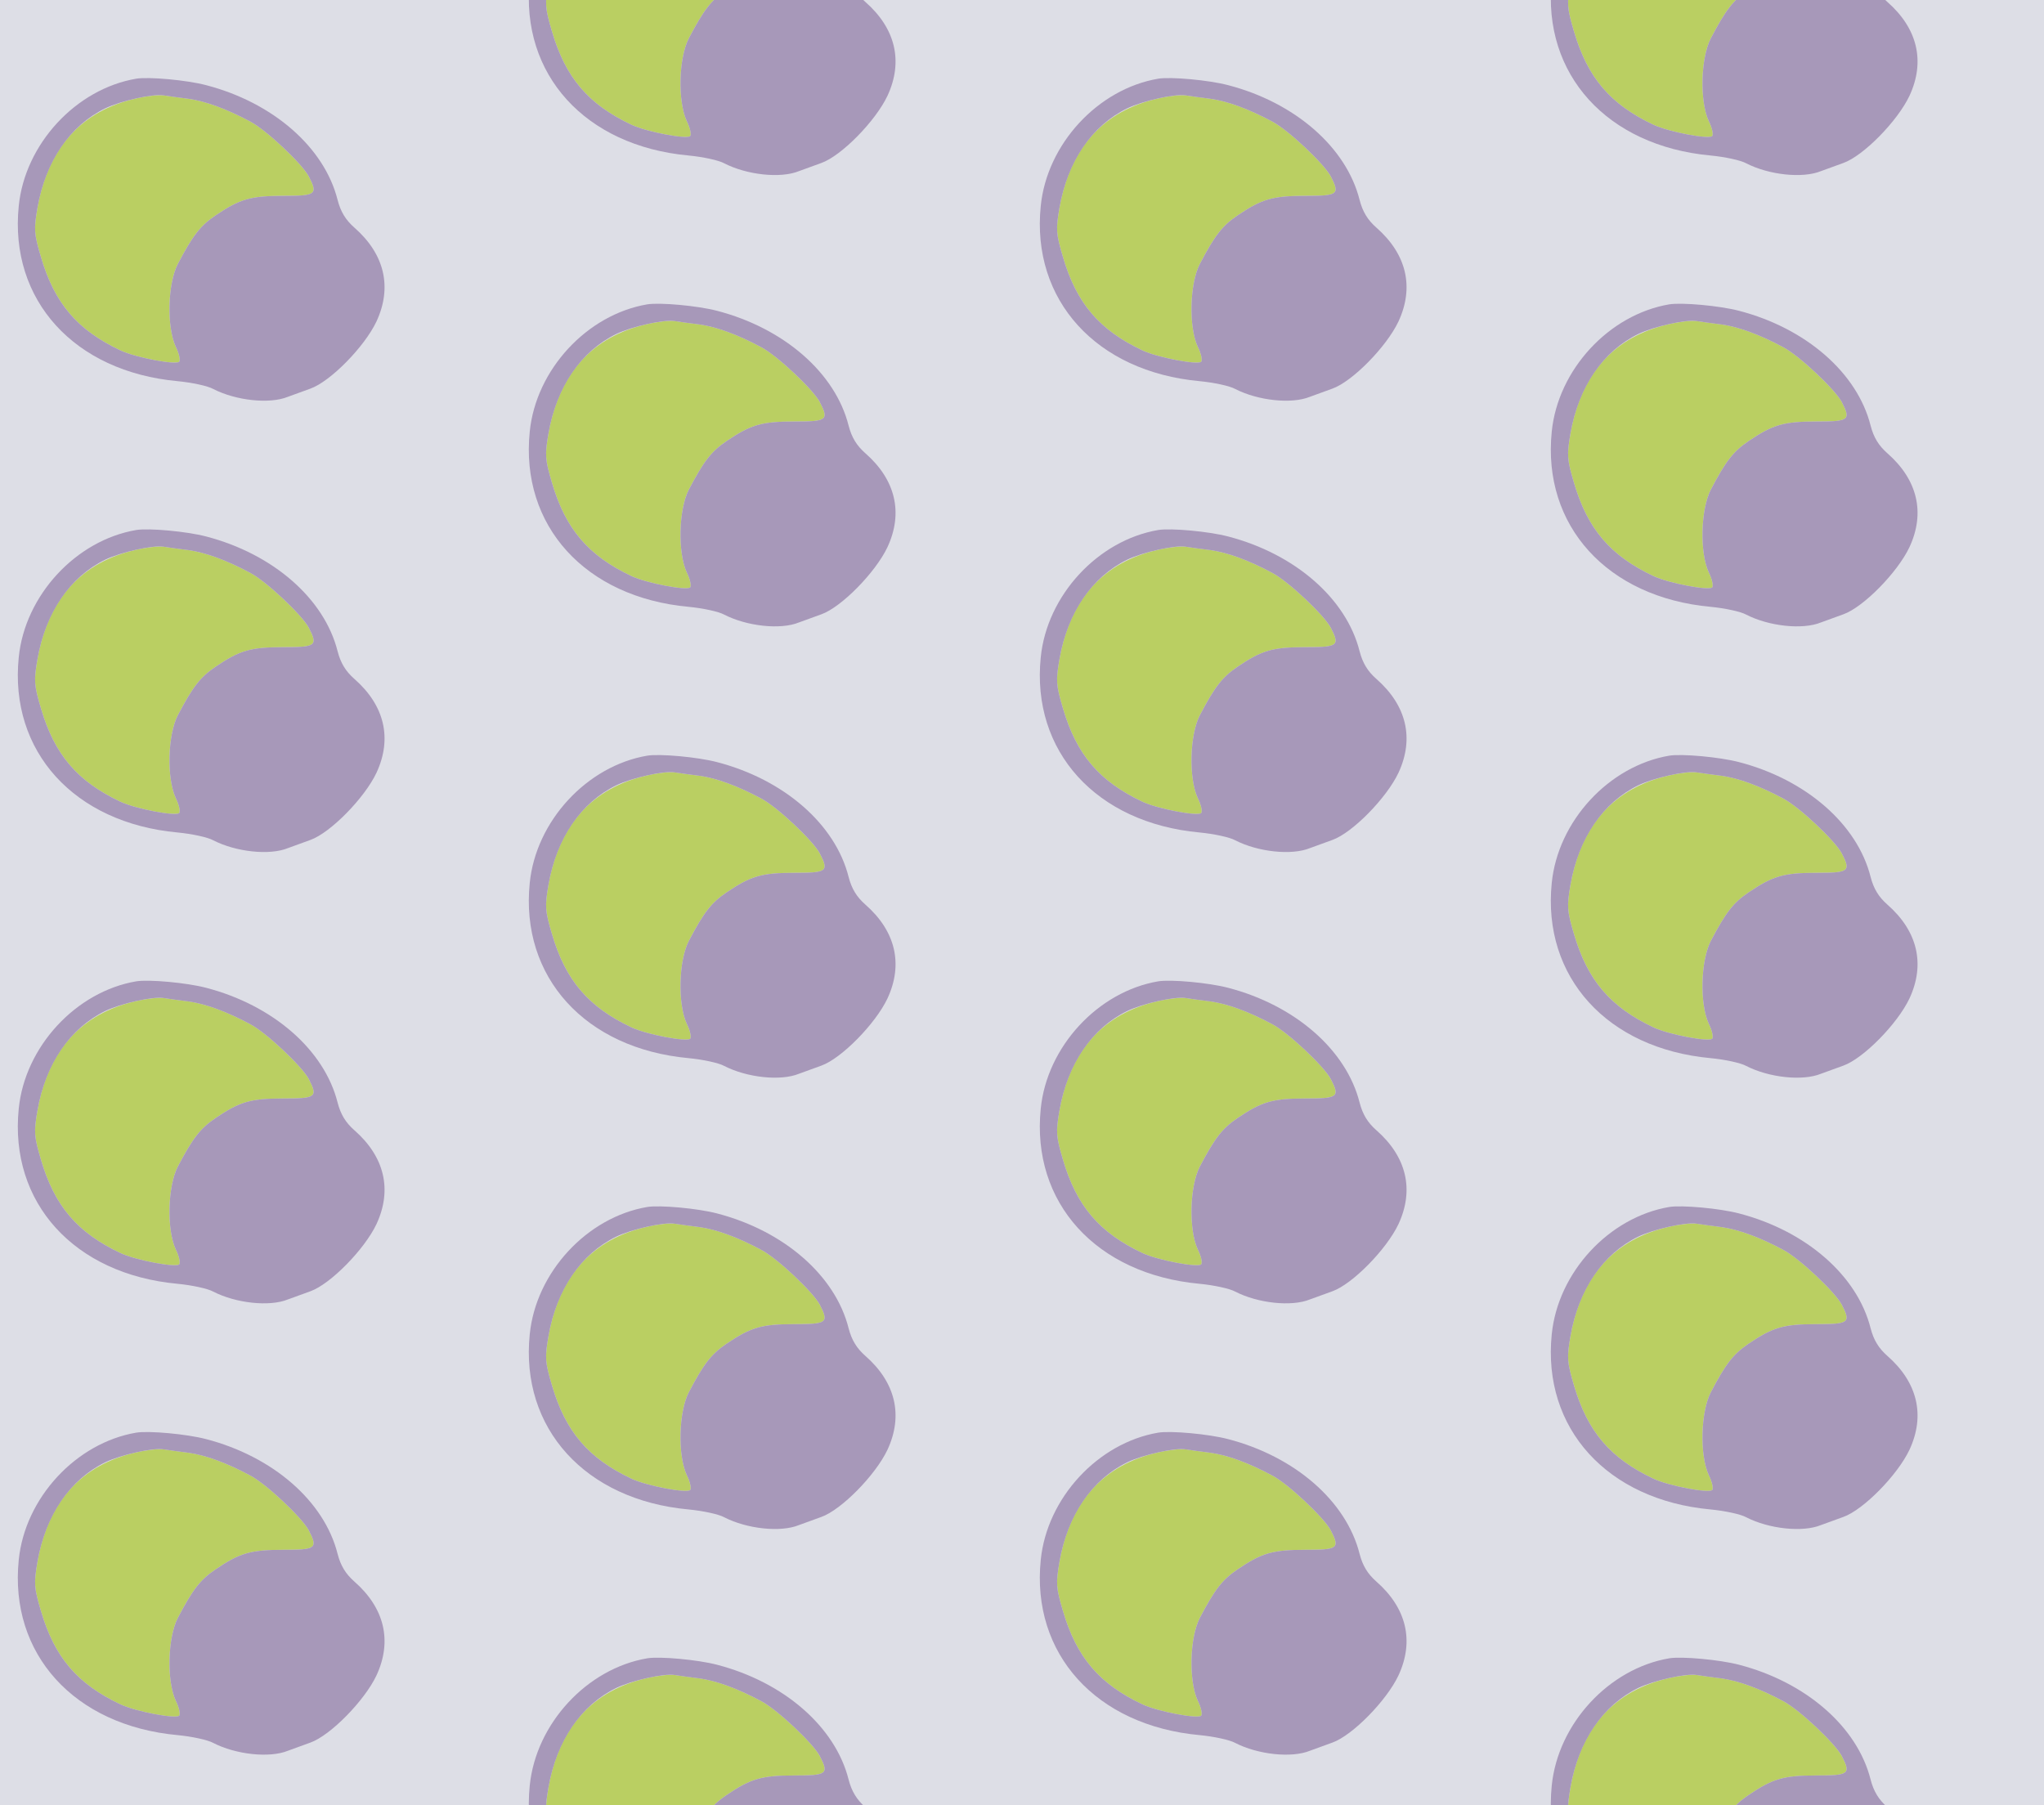<?xml version="1.0" standalone="no"?>
<!DOCTYPE svg PUBLIC "-//W3C//DTD SVG 20010904//EN"
 "http://www.w3.org/TR/2001/REC-SVG-20010904/DTD/svg10.dtd">
<svg version="1.0" xmlns="http://www.w3.org/2000/svg" width="480pt" height="424pt" viewBox="0 0 480 424" preserveAspectRatio = "xMidYMid meet" >
<rect width="480" height="424" fill="#DDDEE6"/>
<g id="col0" transform="translate(0, 14)">
<g id="0" transform="translate(0,0.0)scale(0.8,0.8)">

<path d="M400 946 c-161 -36 -259 -145 -290 -321 -11 -64 -10 -76 10 -144 40 -137 107 -215 234 -275 45 -21 162 -43 172 -33 4 4 0 24 -10 44 -27 58 -24 185 6 243 44 84 66 112 110 142 72 49 104 58 199 58 97 0 103 4 75 58 -21 38 -124 135 -171 160 -71 38 -132 60 -182 67 -26 3 -59 8 -73 10 -14 2 -50 -2 -80 -9z" transform="translate(0,106) scale(0.1,-0.1)" stroke="none" fill="#BACF62"/>

<path d="M400 1004 c-177 -30 -327 -192 -345 -374 -28 -276 163 -486 466 -514 42 -4 89 -14 105 -23 66 -34 165 -45 219 -23 11 4 41 15 66 24 59 21 159 123 194 197 47 101 24 198 -65 276 -25 22 -40 46 -49 81 -39 155 -190 286 -386 337 -57 15 -168 25 -205 19z m153 -59 c50 -7 111 -29 182 -67 47 -25 150 -122 171 -160 28 -54 22 -58 -75 -58 -95 0 -127 -9 -199 -58 -44 -30 -66 -58 -110 -142 -30 -58 -33 -185 -6 -243 10 -20 14 -40 10 -44 -10 -10 -127 12 -172 33 -127 60 -194 138 -234 275 -20 68 -21 80 -10 144 24 137 95 241 199 292 46 22 139 43 171 38 14 -2 47 -7 73 -10z" transform="translate(0,106) scale(0.1,-0.1)" stroke="none" fill="#A798B9"/>

</g>

<g id="1" transform="translate(0,106.0)scale(0.8,0.8)">

<path d="M400 946 c-161 -36 -259 -145 -290 -321 -11 -64 -10 -76 10 -144 40 -137 107 -215 234 -275 45 -21 162 -43 172 -33 4 4 0 24 -10 44 -27 58 -24 185 6 243 44 84 66 112 110 142 72 49 104 58 199 58 97 0 103 4 75 58 -21 38 -124 135 -171 160 -71 38 -132 60 -182 67 -26 3 -59 8 -73 10 -14 2 -50 -2 -80 -9z" transform="translate(0,106) scale(0.1,-0.1)" stroke="none" fill="#BACF62"/>

<path d="M400 1004 c-177 -30 -327 -192 -345 -374 -28 -276 163 -486 466 -514 42 -4 89 -14 105 -23 66 -34 165 -45 219 -23 11 4 41 15 66 24 59 21 159 123 194 197 47 101 24 198 -65 276 -25 22 -40 46 -49 81 -39 155 -190 286 -386 337 -57 15 -168 25 -205 19z m153 -59 c50 -7 111 -29 182 -67 47 -25 150 -122 171 -160 28 -54 22 -58 -75 -58 -95 0 -127 -9 -199 -58 -44 -30 -66 -58 -110 -142 -30 -58 -33 -185 -6 -243 10 -20 14 -40 10 -44 -10 -10 -127 12 -172 33 -127 60 -194 138 -234 275 -20 68 -21 80 -10 144 24 137 95 241 199 292 46 22 139 43 171 38 14 -2 47 -7 73 -10z" transform="translate(0,106) scale(0.1,-0.1)" stroke="none" fill="#A798B9"/>

</g>

<g id="2" transform="translate(0,212.0)scale(0.8,0.8)">

<path d="M400 946 c-161 -36 -259 -145 -290 -321 -11 -64 -10 -76 10 -144 40 -137 107 -215 234 -275 45 -21 162 -43 172 -33 4 4 0 24 -10 44 -27 58 -24 185 6 243 44 84 66 112 110 142 72 49 104 58 199 58 97 0 103 4 75 58 -21 38 -124 135 -171 160 -71 38 -132 60 -182 67 -26 3 -59 8 -73 10 -14 2 -50 -2 -80 -9z" transform="translate(0,106) scale(0.1,-0.1)" stroke="none" fill="#BACF62"/>

<path d="M400 1004 c-177 -30 -327 -192 -345 -374 -28 -276 163 -486 466 -514 42 -4 89 -14 105 -23 66 -34 165 -45 219 -23 11 4 41 15 66 24 59 21 159 123 194 197 47 101 24 198 -65 276 -25 22 -40 46 -49 81 -39 155 -190 286 -386 337 -57 15 -168 25 -205 19z m153 -59 c50 -7 111 -29 182 -67 47 -25 150 -122 171 -160 28 -54 22 -58 -75 -58 -95 0 -127 -9 -199 -58 -44 -30 -66 -58 -110 -142 -30 -58 -33 -185 -6 -243 10 -20 14 -40 10 -44 -10 -10 -127 12 -172 33 -127 60 -194 138 -234 275 -20 68 -21 80 -10 144 24 137 95 241 199 292 46 22 139 43 171 38 14 -2 47 -7 73 -10z" transform="translate(0,106) scale(0.1,-0.1)" stroke="none" fill="#A798B9"/>

</g>

<g id="3" transform="translate(0,318.0)scale(0.8,0.8)">

<path d="M400 946 c-161 -36 -259 -145 -290 -321 -11 -64 -10 -76 10 -144 40 -137 107 -215 234 -275 45 -21 162 -43 172 -33 4 4 0 24 -10 44 -27 58 -24 185 6 243 44 84 66 112 110 142 72 49 104 58 199 58 97 0 103 4 75 58 -21 38 -124 135 -171 160 -71 38 -132 60 -182 67 -26 3 -59 8 -73 10 -14 2 -50 -2 -80 -9z" transform="translate(0,106) scale(0.1,-0.1)" stroke="none" fill="#BACF62"/>

<path d="M400 1004 c-177 -30 -327 -192 -345 -374 -28 -276 163 -486 466 -514 42 -4 89 -14 105 -23 66 -34 165 -45 219 -23 11 4 41 15 66 24 59 21 159 123 194 197 47 101 24 198 -65 276 -25 22 -40 46 -49 81 -39 155 -190 286 -386 337 -57 15 -168 25 -205 19z m153 -59 c50 -7 111 -29 182 -67 47 -25 150 -122 171 -160 28 -54 22 -58 -75 -58 -95 0 -127 -9 -199 -58 -44 -30 -66 -58 -110 -142 -30 -58 -33 -185 -6 -243 10 -20 14 -40 10 -44 -10 -10 -127 12 -172 33 -127 60 -194 138 -234 275 -20 68 -21 80 -10 144 24 137 95 241 199 292 46 22 139 43 171 38 14 -2 47 -7 73 -10z" transform="translate(0,106) scale(0.1,-0.1)" stroke="none" fill="#A798B9"/>

</g>

<g id="4" transform="translate(0,424.0)scale(0.8,0.8)">

<path d="M400 946 c-161 -36 -259 -145 -290 -321 -11 -64 -10 -76 10 -144 40 -137 107 -215 234 -275 45 -21 162 -43 172 -33 4 4 0 24 -10 44 -27 58 -24 185 6 243 44 84 66 112 110 142 72 49 104 58 199 58 97 0 103 4 75 58 -21 38 -124 135 -171 160 -71 38 -132 60 -182 67 -26 3 -59 8 -73 10 -14 2 -50 -2 -80 -9z" transform="translate(0,106) scale(0.1,-0.1)" stroke="none" fill="#BACF62"/>

<path d="M400 1004 c-177 -30 -327 -192 -345 -374 -28 -276 163 -486 466 -514 42 -4 89 -14 105 -23 66 -34 165 -45 219 -23 11 4 41 15 66 24 59 21 159 123 194 197 47 101 24 198 -65 276 -25 22 -40 46 -49 81 -39 155 -190 286 -386 337 -57 15 -168 25 -205 19z m153 -59 c50 -7 111 -29 182 -67 47 -25 150 -122 171 -160 28 -54 22 -58 -75 -58 -95 0 -127 -9 -199 -58 -44 -30 -66 -58 -110 -142 -30 -58 -33 -185 -6 -243 10 -20 14 -40 10 -44 -10 -10 -127 12 -172 33 -127 60 -194 138 -234 275 -20 68 -21 80 -10 144 24 137 95 241 199 292 46 22 139 43 171 38 14 -2 47 -7 73 -10z" transform="translate(0,106) scale(0.1,-0.1)" stroke="none" fill="#A798B9"/>

</g>

</g>
<g id="col1" transform="translate(120, -39.0)">
<g id="0" transform="translate(0,0.0)scale(0.8,0.8)">

<path d="M400 946 c-161 -36 -259 -145 -290 -321 -11 -64 -10 -76 10 -144 40 -137 107 -215 234 -275 45 -21 162 -43 172 -33 4 4 0 24 -10 44 -27 58 -24 185 6 243 44 84 66 112 110 142 72 49 104 58 199 58 97 0 103 4 75 58 -21 38 -124 135 -171 160 -71 38 -132 60 -182 67 -26 3 -59 8 -73 10 -14 2 -50 -2 -80 -9z" transform="translate(0,106) scale(0.1,-0.1)" stroke="none" fill="#BACF62"/>

<path d="M400 1004 c-177 -30 -327 -192 -345 -374 -28 -276 163 -486 466 -514 42 -4 89 -14 105 -23 66 -34 165 -45 219 -23 11 4 41 15 66 24 59 21 159 123 194 197 47 101 24 198 -65 276 -25 22 -40 46 -49 81 -39 155 -190 286 -386 337 -57 15 -168 25 -205 19z m153 -59 c50 -7 111 -29 182 -67 47 -25 150 -122 171 -160 28 -54 22 -58 -75 -58 -95 0 -127 -9 -199 -58 -44 -30 -66 -58 -110 -142 -30 -58 -33 -185 -6 -243 10 -20 14 -40 10 -44 -10 -10 -127 12 -172 33 -127 60 -194 138 -234 275 -20 68 -21 80 -10 144 24 137 95 241 199 292 46 22 139 43 171 38 14 -2 47 -7 73 -10z" transform="translate(0,106) scale(0.1,-0.1)" stroke="none" fill="#A798B9"/>

</g>

<g id="1" transform="translate(0,106.0)scale(0.8,0.8)">

<path d="M400 946 c-161 -36 -259 -145 -290 -321 -11 -64 -10 -76 10 -144 40 -137 107 -215 234 -275 45 -21 162 -43 172 -33 4 4 0 24 -10 44 -27 58 -24 185 6 243 44 84 66 112 110 142 72 49 104 58 199 58 97 0 103 4 75 58 -21 38 -124 135 -171 160 -71 38 -132 60 -182 67 -26 3 -59 8 -73 10 -14 2 -50 -2 -80 -9z" transform="translate(0,106) scale(0.1,-0.1)" stroke="none" fill="#BACF62"/>

<path d="M400 1004 c-177 -30 -327 -192 -345 -374 -28 -276 163 -486 466 -514 42 -4 89 -14 105 -23 66 -34 165 -45 219 -23 11 4 41 15 66 24 59 21 159 123 194 197 47 101 24 198 -65 276 -25 22 -40 46 -49 81 -39 155 -190 286 -386 337 -57 15 -168 25 -205 19z m153 -59 c50 -7 111 -29 182 -67 47 -25 150 -122 171 -160 28 -54 22 -58 -75 -58 -95 0 -127 -9 -199 -58 -44 -30 -66 -58 -110 -142 -30 -58 -33 -185 -6 -243 10 -20 14 -40 10 -44 -10 -10 -127 12 -172 33 -127 60 -194 138 -234 275 -20 68 -21 80 -10 144 24 137 95 241 199 292 46 22 139 43 171 38 14 -2 47 -7 73 -10z" transform="translate(0,106) scale(0.1,-0.1)" stroke="none" fill="#A798B9"/>

</g>

<g id="2" transform="translate(0,212.0)scale(0.8,0.8)">

<path d="M400 946 c-161 -36 -259 -145 -290 -321 -11 -64 -10 -76 10 -144 40 -137 107 -215 234 -275 45 -21 162 -43 172 -33 4 4 0 24 -10 44 -27 58 -24 185 6 243 44 84 66 112 110 142 72 49 104 58 199 58 97 0 103 4 75 58 -21 38 -124 135 -171 160 -71 38 -132 60 -182 67 -26 3 -59 8 -73 10 -14 2 -50 -2 -80 -9z" transform="translate(0,106) scale(0.1,-0.1)" stroke="none" fill="#BACF62"/>

<path d="M400 1004 c-177 -30 -327 -192 -345 -374 -28 -276 163 -486 466 -514 42 -4 89 -14 105 -23 66 -34 165 -45 219 -23 11 4 41 15 66 24 59 21 159 123 194 197 47 101 24 198 -65 276 -25 22 -40 46 -49 81 -39 155 -190 286 -386 337 -57 15 -168 25 -205 19z m153 -59 c50 -7 111 -29 182 -67 47 -25 150 -122 171 -160 28 -54 22 -58 -75 -58 -95 0 -127 -9 -199 -58 -44 -30 -66 -58 -110 -142 -30 -58 -33 -185 -6 -243 10 -20 14 -40 10 -44 -10 -10 -127 12 -172 33 -127 60 -194 138 -234 275 -20 68 -21 80 -10 144 24 137 95 241 199 292 46 22 139 43 171 38 14 -2 47 -7 73 -10z" transform="translate(0,106) scale(0.1,-0.1)" stroke="none" fill="#A798B9"/>

</g>

<g id="3" transform="translate(0,318.0)scale(0.8,0.8)">

<path d="M400 946 c-161 -36 -259 -145 -290 -321 -11 -64 -10 -76 10 -144 40 -137 107 -215 234 -275 45 -21 162 -43 172 -33 4 4 0 24 -10 44 -27 58 -24 185 6 243 44 84 66 112 110 142 72 49 104 58 199 58 97 0 103 4 75 58 -21 38 -124 135 -171 160 -71 38 -132 60 -182 67 -26 3 -59 8 -73 10 -14 2 -50 -2 -80 -9z" transform="translate(0,106) scale(0.1,-0.1)" stroke="none" fill="#BACF62"/>

<path d="M400 1004 c-177 -30 -327 -192 -345 -374 -28 -276 163 -486 466 -514 42 -4 89 -14 105 -23 66 -34 165 -45 219 -23 11 4 41 15 66 24 59 21 159 123 194 197 47 101 24 198 -65 276 -25 22 -40 46 -49 81 -39 155 -190 286 -386 337 -57 15 -168 25 -205 19z m153 -59 c50 -7 111 -29 182 -67 47 -25 150 -122 171 -160 28 -54 22 -58 -75 -58 -95 0 -127 -9 -199 -58 -44 -30 -66 -58 -110 -142 -30 -58 -33 -185 -6 -243 10 -20 14 -40 10 -44 -10 -10 -127 12 -172 33 -127 60 -194 138 -234 275 -20 68 -21 80 -10 144 24 137 95 241 199 292 46 22 139 43 171 38 14 -2 47 -7 73 -10z" transform="translate(0,106) scale(0.1,-0.1)" stroke="none" fill="#A798B9"/>

</g>

<g id="4" transform="translate(0,424.0)scale(0.8,0.8)">

<path d="M400 946 c-161 -36 -259 -145 -290 -321 -11 -64 -10 -76 10 -144 40 -137 107 -215 234 -275 45 -21 162 -43 172 -33 4 4 0 24 -10 44 -27 58 -24 185 6 243 44 84 66 112 110 142 72 49 104 58 199 58 97 0 103 4 75 58 -21 38 -124 135 -171 160 -71 38 -132 60 -182 67 -26 3 -59 8 -73 10 -14 2 -50 -2 -80 -9z" transform="translate(0,106) scale(0.1,-0.1)" stroke="none" fill="#BACF62"/>

<path d="M400 1004 c-177 -30 -327 -192 -345 -374 -28 -276 163 -486 466 -514 42 -4 89 -14 105 -23 66 -34 165 -45 219 -23 11 4 41 15 66 24 59 21 159 123 194 197 47 101 24 198 -65 276 -25 22 -40 46 -49 81 -39 155 -190 286 -386 337 -57 15 -168 25 -205 19z m153 -59 c50 -7 111 -29 182 -67 47 -25 150 -122 171 -160 28 -54 22 -58 -75 -58 -95 0 -127 -9 -199 -58 -44 -30 -66 -58 -110 -142 -30 -58 -33 -185 -6 -243 10 -20 14 -40 10 -44 -10 -10 -127 12 -172 33 -127 60 -194 138 -234 275 -20 68 -21 80 -10 144 24 137 95 241 199 292 46 22 139 43 171 38 14 -2 47 -7 73 -10z" transform="translate(0,106) scale(0.1,-0.1)" stroke="none" fill="#A798B9"/>

</g>

</g>
<g id="col2" transform="translate(240, 14)">
<g id="0" transform="translate(0,0.0)scale(0.8,0.8)">

<path d="M400 946 c-161 -36 -259 -145 -290 -321 -11 -64 -10 -76 10 -144 40 -137 107 -215 234 -275 45 -21 162 -43 172 -33 4 4 0 24 -10 44 -27 58 -24 185 6 243 44 84 66 112 110 142 72 49 104 58 199 58 97 0 103 4 75 58 -21 38 -124 135 -171 160 -71 38 -132 60 -182 67 -26 3 -59 8 -73 10 -14 2 -50 -2 -80 -9z" transform="translate(0,106) scale(0.1,-0.1)" stroke="none" fill="#BACF62"/>

<path d="M400 1004 c-177 -30 -327 -192 -345 -374 -28 -276 163 -486 466 -514 42 -4 89 -14 105 -23 66 -34 165 -45 219 -23 11 4 41 15 66 24 59 21 159 123 194 197 47 101 24 198 -65 276 -25 22 -40 46 -49 81 -39 155 -190 286 -386 337 -57 15 -168 25 -205 19z m153 -59 c50 -7 111 -29 182 -67 47 -25 150 -122 171 -160 28 -54 22 -58 -75 -58 -95 0 -127 -9 -199 -58 -44 -30 -66 -58 -110 -142 -30 -58 -33 -185 -6 -243 10 -20 14 -40 10 -44 -10 -10 -127 12 -172 33 -127 60 -194 138 -234 275 -20 68 -21 80 -10 144 24 137 95 241 199 292 46 22 139 43 171 38 14 -2 47 -7 73 -10z" transform="translate(0,106) scale(0.1,-0.1)" stroke="none" fill="#A798B9"/>

</g>

<g id="1" transform="translate(0,106.0)scale(0.8,0.8)">

<path d="M400 946 c-161 -36 -259 -145 -290 -321 -11 -64 -10 -76 10 -144 40 -137 107 -215 234 -275 45 -21 162 -43 172 -33 4 4 0 24 -10 44 -27 58 -24 185 6 243 44 84 66 112 110 142 72 49 104 58 199 58 97 0 103 4 75 58 -21 38 -124 135 -171 160 -71 38 -132 60 -182 67 -26 3 -59 8 -73 10 -14 2 -50 -2 -80 -9z" transform="translate(0,106) scale(0.1,-0.1)" stroke="none" fill="#BACF62"/>

<path d="M400 1004 c-177 -30 -327 -192 -345 -374 -28 -276 163 -486 466 -514 42 -4 89 -14 105 -23 66 -34 165 -45 219 -23 11 4 41 15 66 24 59 21 159 123 194 197 47 101 24 198 -65 276 -25 22 -40 46 -49 81 -39 155 -190 286 -386 337 -57 15 -168 25 -205 19z m153 -59 c50 -7 111 -29 182 -67 47 -25 150 -122 171 -160 28 -54 22 -58 -75 -58 -95 0 -127 -9 -199 -58 -44 -30 -66 -58 -110 -142 -30 -58 -33 -185 -6 -243 10 -20 14 -40 10 -44 -10 -10 -127 12 -172 33 -127 60 -194 138 -234 275 -20 68 -21 80 -10 144 24 137 95 241 199 292 46 22 139 43 171 38 14 -2 47 -7 73 -10z" transform="translate(0,106) scale(0.1,-0.1)" stroke="none" fill="#A798B9"/>

</g>

<g id="2" transform="translate(0,212.0)scale(0.8,0.8)">

<path d="M400 946 c-161 -36 -259 -145 -290 -321 -11 -64 -10 -76 10 -144 40 -137 107 -215 234 -275 45 -21 162 -43 172 -33 4 4 0 24 -10 44 -27 58 -24 185 6 243 44 84 66 112 110 142 72 49 104 58 199 58 97 0 103 4 75 58 -21 38 -124 135 -171 160 -71 38 -132 60 -182 67 -26 3 -59 8 -73 10 -14 2 -50 -2 -80 -9z" transform="translate(0,106) scale(0.1,-0.1)" stroke="none" fill="#BACF62"/>

<path d="M400 1004 c-177 -30 -327 -192 -345 -374 -28 -276 163 -486 466 -514 42 -4 89 -14 105 -23 66 -34 165 -45 219 -23 11 4 41 15 66 24 59 21 159 123 194 197 47 101 24 198 -65 276 -25 22 -40 46 -49 81 -39 155 -190 286 -386 337 -57 15 -168 25 -205 19z m153 -59 c50 -7 111 -29 182 -67 47 -25 150 -122 171 -160 28 -54 22 -58 -75 -58 -95 0 -127 -9 -199 -58 -44 -30 -66 -58 -110 -142 -30 -58 -33 -185 -6 -243 10 -20 14 -40 10 -44 -10 -10 -127 12 -172 33 -127 60 -194 138 -234 275 -20 68 -21 80 -10 144 24 137 95 241 199 292 46 22 139 43 171 38 14 -2 47 -7 73 -10z" transform="translate(0,106) scale(0.1,-0.1)" stroke="none" fill="#A798B9"/>

</g>

<g id="3" transform="translate(0,318.0)scale(0.8,0.8)">

<path d="M400 946 c-161 -36 -259 -145 -290 -321 -11 -64 -10 -76 10 -144 40 -137 107 -215 234 -275 45 -21 162 -43 172 -33 4 4 0 24 -10 44 -27 58 -24 185 6 243 44 84 66 112 110 142 72 49 104 58 199 58 97 0 103 4 75 58 -21 38 -124 135 -171 160 -71 38 -132 60 -182 67 -26 3 -59 8 -73 10 -14 2 -50 -2 -80 -9z" transform="translate(0,106) scale(0.1,-0.1)" stroke="none" fill="#BACF62"/>

<path d="M400 1004 c-177 -30 -327 -192 -345 -374 -28 -276 163 -486 466 -514 42 -4 89 -14 105 -23 66 -34 165 -45 219 -23 11 4 41 15 66 24 59 21 159 123 194 197 47 101 24 198 -65 276 -25 22 -40 46 -49 81 -39 155 -190 286 -386 337 -57 15 -168 25 -205 19z m153 -59 c50 -7 111 -29 182 -67 47 -25 150 -122 171 -160 28 -54 22 -58 -75 -58 -95 0 -127 -9 -199 -58 -44 -30 -66 -58 -110 -142 -30 -58 -33 -185 -6 -243 10 -20 14 -40 10 -44 -10 -10 -127 12 -172 33 -127 60 -194 138 -234 275 -20 68 -21 80 -10 144 24 137 95 241 199 292 46 22 139 43 171 38 14 -2 47 -7 73 -10z" transform="translate(0,106) scale(0.1,-0.1)" stroke="none" fill="#A798B9"/>

</g>

<g id="4" transform="translate(0,424.0)scale(0.8,0.8)">

<path d="M400 946 c-161 -36 -259 -145 -290 -321 -11 -64 -10 -76 10 -144 40 -137 107 -215 234 -275 45 -21 162 -43 172 -33 4 4 0 24 -10 44 -27 58 -24 185 6 243 44 84 66 112 110 142 72 49 104 58 199 58 97 0 103 4 75 58 -21 38 -124 135 -171 160 -71 38 -132 60 -182 67 -26 3 -59 8 -73 10 -14 2 -50 -2 -80 -9z" transform="translate(0,106) scale(0.1,-0.1)" stroke="none" fill="#BACF62"/>

<path d="M400 1004 c-177 -30 -327 -192 -345 -374 -28 -276 163 -486 466 -514 42 -4 89 -14 105 -23 66 -34 165 -45 219 -23 11 4 41 15 66 24 59 21 159 123 194 197 47 101 24 198 -65 276 -25 22 -40 46 -49 81 -39 155 -190 286 -386 337 -57 15 -168 25 -205 19z m153 -59 c50 -7 111 -29 182 -67 47 -25 150 -122 171 -160 28 -54 22 -58 -75 -58 -95 0 -127 -9 -199 -58 -44 -30 -66 -58 -110 -142 -30 -58 -33 -185 -6 -243 10 -20 14 -40 10 -44 -10 -10 -127 12 -172 33 -127 60 -194 138 -234 275 -20 68 -21 80 -10 144 24 137 95 241 199 292 46 22 139 43 171 38 14 -2 47 -7 73 -10z" transform="translate(0,106) scale(0.1,-0.1)" stroke="none" fill="#A798B9"/>

</g>

</g>
<g id="col3" transform="translate(360, -39.0)">
<g id="0" transform="translate(0,0.0)scale(0.8,0.8)">

<path d="M400 946 c-161 -36 -259 -145 -290 -321 -11 -64 -10 -76 10 -144 40 -137 107 -215 234 -275 45 -21 162 -43 172 -33 4 4 0 24 -10 44 -27 58 -24 185 6 243 44 84 66 112 110 142 72 49 104 58 199 58 97 0 103 4 75 58 -21 38 -124 135 -171 160 -71 38 -132 60 -182 67 -26 3 -59 8 -73 10 -14 2 -50 -2 -80 -9z" transform="translate(0,106) scale(0.1,-0.1)" stroke="none" fill="#BACF62"/>

<path d="M400 1004 c-177 -30 -327 -192 -345 -374 -28 -276 163 -486 466 -514 42 -4 89 -14 105 -23 66 -34 165 -45 219 -23 11 4 41 15 66 24 59 21 159 123 194 197 47 101 24 198 -65 276 -25 22 -40 46 -49 81 -39 155 -190 286 -386 337 -57 15 -168 25 -205 19z m153 -59 c50 -7 111 -29 182 -67 47 -25 150 -122 171 -160 28 -54 22 -58 -75 -58 -95 0 -127 -9 -199 -58 -44 -30 -66 -58 -110 -142 -30 -58 -33 -185 -6 -243 10 -20 14 -40 10 -44 -10 -10 -127 12 -172 33 -127 60 -194 138 -234 275 -20 68 -21 80 -10 144 24 137 95 241 199 292 46 22 139 43 171 38 14 -2 47 -7 73 -10z" transform="translate(0,106) scale(0.1,-0.1)" stroke="none" fill="#A798B9"/>

</g>

<g id="1" transform="translate(0,106.0)scale(0.8,0.8)">

<path d="M400 946 c-161 -36 -259 -145 -290 -321 -11 -64 -10 -76 10 -144 40 -137 107 -215 234 -275 45 -21 162 -43 172 -33 4 4 0 24 -10 44 -27 58 -24 185 6 243 44 84 66 112 110 142 72 49 104 58 199 58 97 0 103 4 75 58 -21 38 -124 135 -171 160 -71 38 -132 60 -182 67 -26 3 -59 8 -73 10 -14 2 -50 -2 -80 -9z" transform="translate(0,106) scale(0.1,-0.1)" stroke="none" fill="#BACF62"/>

<path d="M400 1004 c-177 -30 -327 -192 -345 -374 -28 -276 163 -486 466 -514 42 -4 89 -14 105 -23 66 -34 165 -45 219 -23 11 4 41 15 66 24 59 21 159 123 194 197 47 101 24 198 -65 276 -25 22 -40 46 -49 81 -39 155 -190 286 -386 337 -57 15 -168 25 -205 19z m153 -59 c50 -7 111 -29 182 -67 47 -25 150 -122 171 -160 28 -54 22 -58 -75 -58 -95 0 -127 -9 -199 -58 -44 -30 -66 -58 -110 -142 -30 -58 -33 -185 -6 -243 10 -20 14 -40 10 -44 -10 -10 -127 12 -172 33 -127 60 -194 138 -234 275 -20 68 -21 80 -10 144 24 137 95 241 199 292 46 22 139 43 171 38 14 -2 47 -7 73 -10z" transform="translate(0,106) scale(0.1,-0.1)" stroke="none" fill="#A798B9"/>

</g>

<g id="2" transform="translate(0,212.0)scale(0.8,0.8)">

<path d="M400 946 c-161 -36 -259 -145 -290 -321 -11 -64 -10 -76 10 -144 40 -137 107 -215 234 -275 45 -21 162 -43 172 -33 4 4 0 24 -10 44 -27 58 -24 185 6 243 44 84 66 112 110 142 72 49 104 58 199 58 97 0 103 4 75 58 -21 38 -124 135 -171 160 -71 38 -132 60 -182 67 -26 3 -59 8 -73 10 -14 2 -50 -2 -80 -9z" transform="translate(0,106) scale(0.1,-0.1)" stroke="none" fill="#BACF62"/>

<path d="M400 1004 c-177 -30 -327 -192 -345 -374 -28 -276 163 -486 466 -514 42 -4 89 -14 105 -23 66 -34 165 -45 219 -23 11 4 41 15 66 24 59 21 159 123 194 197 47 101 24 198 -65 276 -25 22 -40 46 -49 81 -39 155 -190 286 -386 337 -57 15 -168 25 -205 19z m153 -59 c50 -7 111 -29 182 -67 47 -25 150 -122 171 -160 28 -54 22 -58 -75 -58 -95 0 -127 -9 -199 -58 -44 -30 -66 -58 -110 -142 -30 -58 -33 -185 -6 -243 10 -20 14 -40 10 -44 -10 -10 -127 12 -172 33 -127 60 -194 138 -234 275 -20 68 -21 80 -10 144 24 137 95 241 199 292 46 22 139 43 171 38 14 -2 47 -7 73 -10z" transform="translate(0,106) scale(0.1,-0.1)" stroke="none" fill="#A798B9"/>

</g>

<g id="3" transform="translate(0,318.0)scale(0.8,0.8)">

<path d="M400 946 c-161 -36 -259 -145 -290 -321 -11 -64 -10 -76 10 -144 40 -137 107 -215 234 -275 45 -21 162 -43 172 -33 4 4 0 24 -10 44 -27 58 -24 185 6 243 44 84 66 112 110 142 72 49 104 58 199 58 97 0 103 4 75 58 -21 38 -124 135 -171 160 -71 38 -132 60 -182 67 -26 3 -59 8 -73 10 -14 2 -50 -2 -80 -9z" transform="translate(0,106) scale(0.1,-0.1)" stroke="none" fill="#BACF62"/>

<path d="M400 1004 c-177 -30 -327 -192 -345 -374 -28 -276 163 -486 466 -514 42 -4 89 -14 105 -23 66 -34 165 -45 219 -23 11 4 41 15 66 24 59 21 159 123 194 197 47 101 24 198 -65 276 -25 22 -40 46 -49 81 -39 155 -190 286 -386 337 -57 15 -168 25 -205 19z m153 -59 c50 -7 111 -29 182 -67 47 -25 150 -122 171 -160 28 -54 22 -58 -75 -58 -95 0 -127 -9 -199 -58 -44 -30 -66 -58 -110 -142 -30 -58 -33 -185 -6 -243 10 -20 14 -40 10 -44 -10 -10 -127 12 -172 33 -127 60 -194 138 -234 275 -20 68 -21 80 -10 144 24 137 95 241 199 292 46 22 139 43 171 38 14 -2 47 -7 73 -10z" transform="translate(0,106) scale(0.1,-0.1)" stroke="none" fill="#A798B9"/>

</g>

<g id="4" transform="translate(0,424.0)scale(0.8,0.8)">

<path d="M400 946 c-161 -36 -259 -145 -290 -321 -11 -64 -10 -76 10 -144 40 -137 107 -215 234 -275 45 -21 162 -43 172 -33 4 4 0 24 -10 44 -27 58 -24 185 6 243 44 84 66 112 110 142 72 49 104 58 199 58 97 0 103 4 75 58 -21 38 -124 135 -171 160 -71 38 -132 60 -182 67 -26 3 -59 8 -73 10 -14 2 -50 -2 -80 -9z" transform="translate(0,106) scale(0.1,-0.1)" stroke="none" fill="#BACF62"/>

<path d="M400 1004 c-177 -30 -327 -192 -345 -374 -28 -276 163 -486 466 -514 42 -4 89 -14 105 -23 66 -34 165 -45 219 -23 11 4 41 15 66 24 59 21 159 123 194 197 47 101 24 198 -65 276 -25 22 -40 46 -49 81 -39 155 -190 286 -386 337 -57 15 -168 25 -205 19z m153 -59 c50 -7 111 -29 182 -67 47 -25 150 -122 171 -160 28 -54 22 -58 -75 -58 -95 0 -127 -9 -199 -58 -44 -30 -66 -58 -110 -142 -30 -58 -33 -185 -6 -243 10 -20 14 -40 10 -44 -10 -10 -127 12 -172 33 -127 60 -194 138 -234 275 -20 68 -21 80 -10 144 24 137 95 241 199 292 46 22 139 43 171 38 14 -2 47 -7 73 -10z" transform="translate(0,106) scale(0.1,-0.1)" stroke="none" fill="#A798B9"/>

</g>

</g>
</svg>